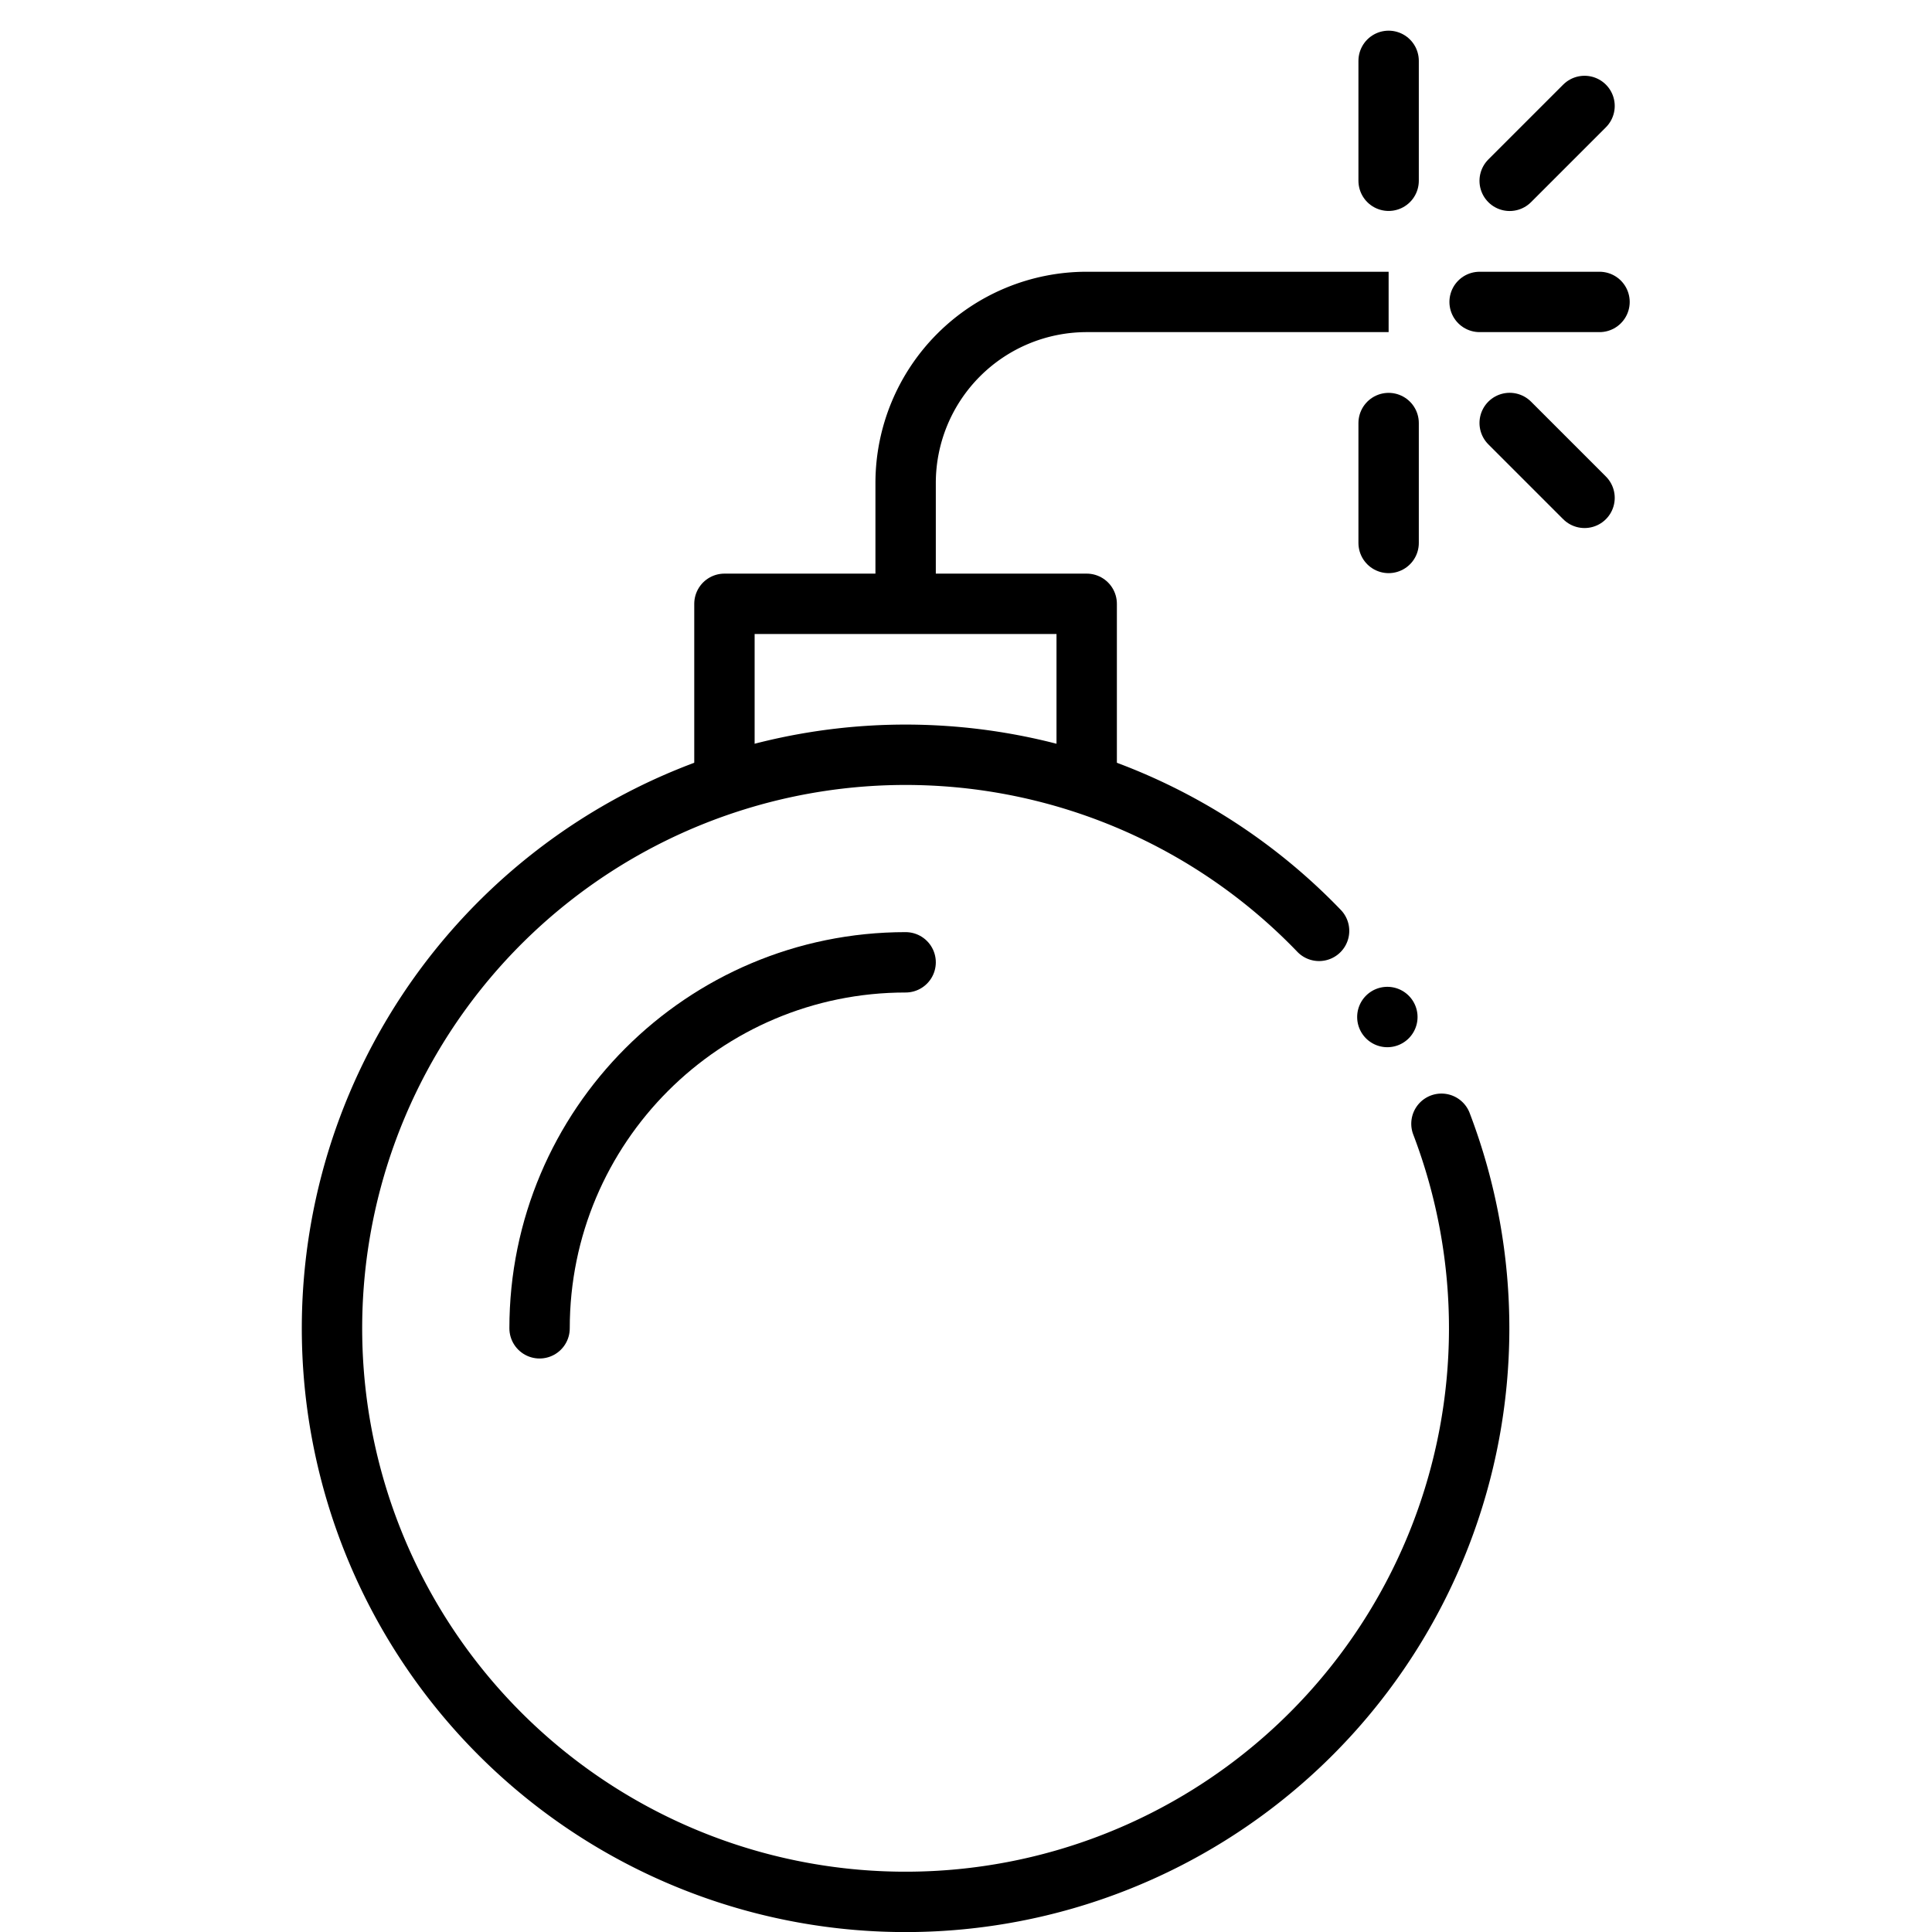 <?xml version="1.0" ?>
<svg height="32" id="svg2" version="1.1" viewBox="0 0 32 32" width="32" xmlns="http://www.w3.org/2000/svg" xmlns:cc="http://creativecommons.org/ns#" xmlns:dc="http://purl.org/dc/elements/1.1/" xmlns:inkscape="http://www.inkscape.org/namespaces/inkscape" xmlns:rdf="http://www.w3.org/1999/02/22-rdf-syntax-ns#" xmlns:sodipodi="http://sodipodi.sourceforge.net/DTD/sodipodi-0.dtd" xmlns:svg="http://www.w3.org/2000/svg"><defs id="defs4" /><g id="layer1" transform="translate(0,-1020.362)"><path d="m 23.875,1038.975 a 9.5,9.5 0 0 1 -4.617,11.88 9.5,9.5 0 0 1 -12.282,-3.404 9.5,9.5 0 0 1 2.158,-12.561 9.5,9.5 0 0 1 12.714,0.89" id="circle10848" style="opacity:1;fill:none;fill-opacity:1;stroke:#000000;stroke-width:1;stroke-linecap:round;stroke-linejoin:round;stroke-miterlimit:4;stroke-dasharray:none;stroke-opacity:1" /><path d="m 11.999,1033.363 0,-3 6,0 0,3" id="path10850" style="fill:none;fill-rule:evenodd;stroke:#000000;stroke-width:1px;stroke-linecap:butt;stroke-linejoin:round;stroke-opacity:1" /><path d="m 15,1030.363 0,-2 a 3,3 0 0 1 3,-3 l 5,0" id="path10852" style="fill:none;fill-rule:evenodd;stroke:#000000;stroke-width:1px;stroke-linecap:butt;stroke-linejoin:miter;stroke-opacity:1" /><path d="m 24.507,1025.363 1.986,0" id="path10854" style="fill:none;fill-rule:evenodd;stroke:#000000;stroke-width:1px;stroke-linecap:round;stroke-linejoin:round;stroke-opacity:1" /><path d="m 23,1027.369 0,1.986" id="path10856" style="fill:none;fill-rule:evenodd;stroke:#000000;stroke-width:1px;stroke-linecap:round;stroke-linejoin:round;stroke-opacity:1" /><path d="m 23,1021.37 0,1.986" id="path10858" style="fill:none;fill-rule:evenodd;stroke:#000000;stroke-width:1px;stroke-linecap:round;stroke-linejoin:round;stroke-opacity:1" /><path d="m 25.005,1023.357 1.24,-1.24" id="path10860" style="fill:none;fill-rule:evenodd;stroke:#000000;stroke-width:1px;stroke-linecap:round;stroke-linejoin:round;stroke-opacity:1" /><path d="m 25.005,1027.368 1.24,1.24" id="path10862" style="fill:none;fill-rule:evenodd;stroke:#000000;stroke-width:1px;stroke-linecap:round;stroke-linejoin:round;stroke-opacity:1" /><path d="m 23.479,1037.207 a 0.5,0.5 0 0 1 -0.5,0.5 0.5,0.5 0 0 1 -0.5,-0.5 0.5,0.5 0 0 1 0.5,-0.5 0.5,0.5 0 0 1 0.5,0.5 z" id="path13346" style="opacity:1;fill:#000000;fill-opacity:1;stroke:none;stroke-width:1;stroke-linecap:round;stroke-linejoin:round;stroke-miterlimit:4;stroke-dasharray:none;stroke-opacity:1" /><path d="m 8.937,1042.363 c -3e-5,-3.348 2.714,-6.062 6.063,-6.062" id="path13369" style="opacity:1;fill:none;fill-opacity:1;stroke:#000000;stroke-width:1;stroke-linecap:round;stroke-linejoin:round;stroke-miterlimit:4;stroke-dasharray:none;stroke-opacity:1" /></g></svg>